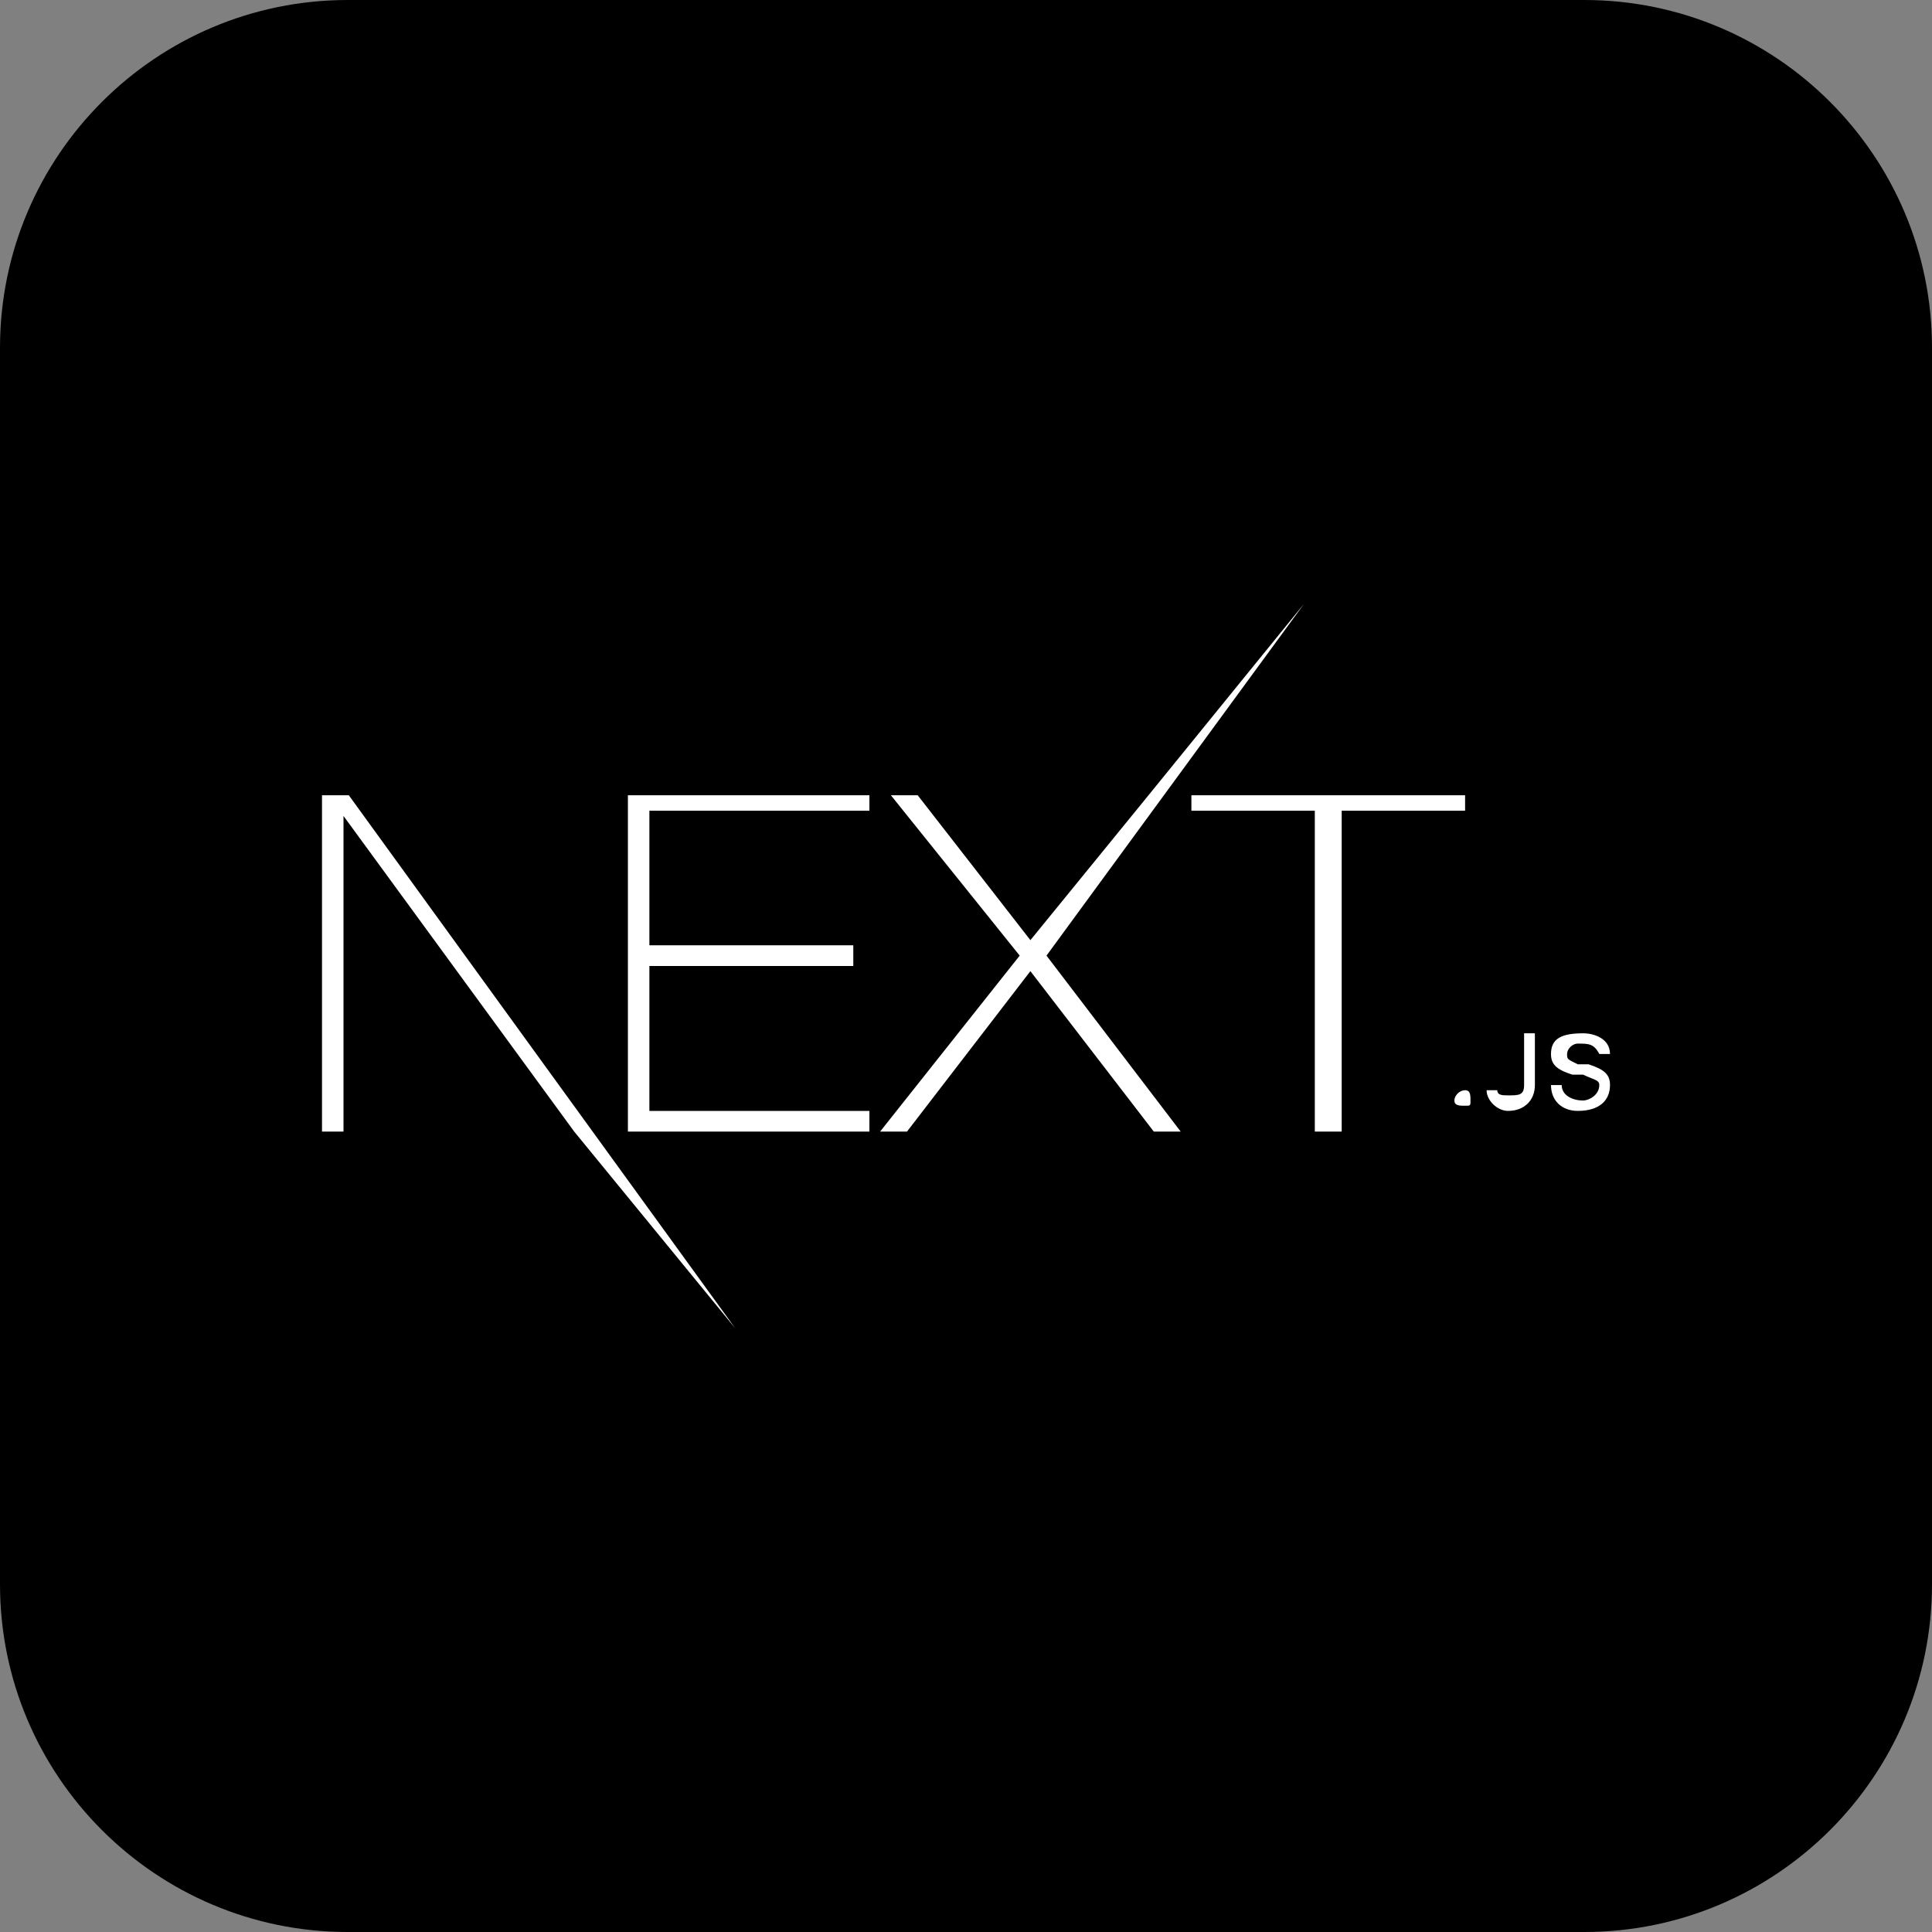 <svg xmlns="http://www.w3.org/2000/svg" style="isolation:isolate" viewBox="0 0 24 24">
  <rect x="0" y="0" width="24" height="24" fill="#808080" stroke="none"/>
  <defs>
    <clipPath id="a">
      <path d="M0 0h24v24H0z"/>
    </clipPath>
  </defs>
  <g clip-path="url(#a)">
    <path d="M4.32 0h15.36C22.064 0 24 1.936 24 4.32v15.36c0 2.384-1.936 4.32-4.32 4.32H4.32C1.936 24 0 22.064 0 19.68V4.32C0 1.936 1.936 0 4.32 0z"/>
    <clipPath id="b">
      <path d="M4.32 0h15.36C22.064 0 24 1.936 24 4.32v15.36c0 2.384-1.936 4.32-4.32 4.32H4.32C1.936 24 0 22.064 0 19.68V4.32C0 1.936 1.936 0 4.32 0z" stroke="#000" fill="#fff" stroke-miterlimit="10"/>
    </clipPath>
    <g clip-path="url(#b)">
      <path d="M7.8 9.879h3v.192H8.067v1.672H10.6V12H8.067v1.8H10.8v.257h-3V9.879zm3.267 0h.333l1.4 1.8 1.467-1.8L16.2 7.5 13 11.871l1.667 2.186h-.334L12.8 12.064l-1.533 1.993h-.334l1.734-2.186-1.6-1.992zm3.733.192v-.192h3.4v.192h-1.533v3.986h-.334v-3.986H14.8zM4 9.879h.333l4.8 6.621-2-2.443-2.866-3.921v3.921H4V9.879zm14.2 3.857c.067 0 .067 0 .067-.065 0-.064 0-.128-.067-.128s-.133.064-.133.128c0 .065.066.065.133.065zm.267-.193c0 .128.133.257.266.257.2 0 .334-.129.334-.321v-.643h-.134v.643c0 .128-.066.128-.2.128-.066 0-.133 0-.133-.064h-.133zm.8-.064c0 .192.133.321.333.321.267 0 .4-.129.4-.321 0-.129-.067-.193-.267-.258H19.6c-.133-.064-.133-.064-.133-.128s.066-.129.133-.129c.133 0 .2 0 .267.129H20c0-.193-.2-.257-.333-.257-.267 0-.4.064-.4.257 0 .128.066.193.266.257h.134c.133.064.2.064.2.129 0 .128-.134.192-.2.192-.134 0-.267-.064-.267-.192h-.133z" fill="#FFF"/>
    </g>
  </g>
</svg>
